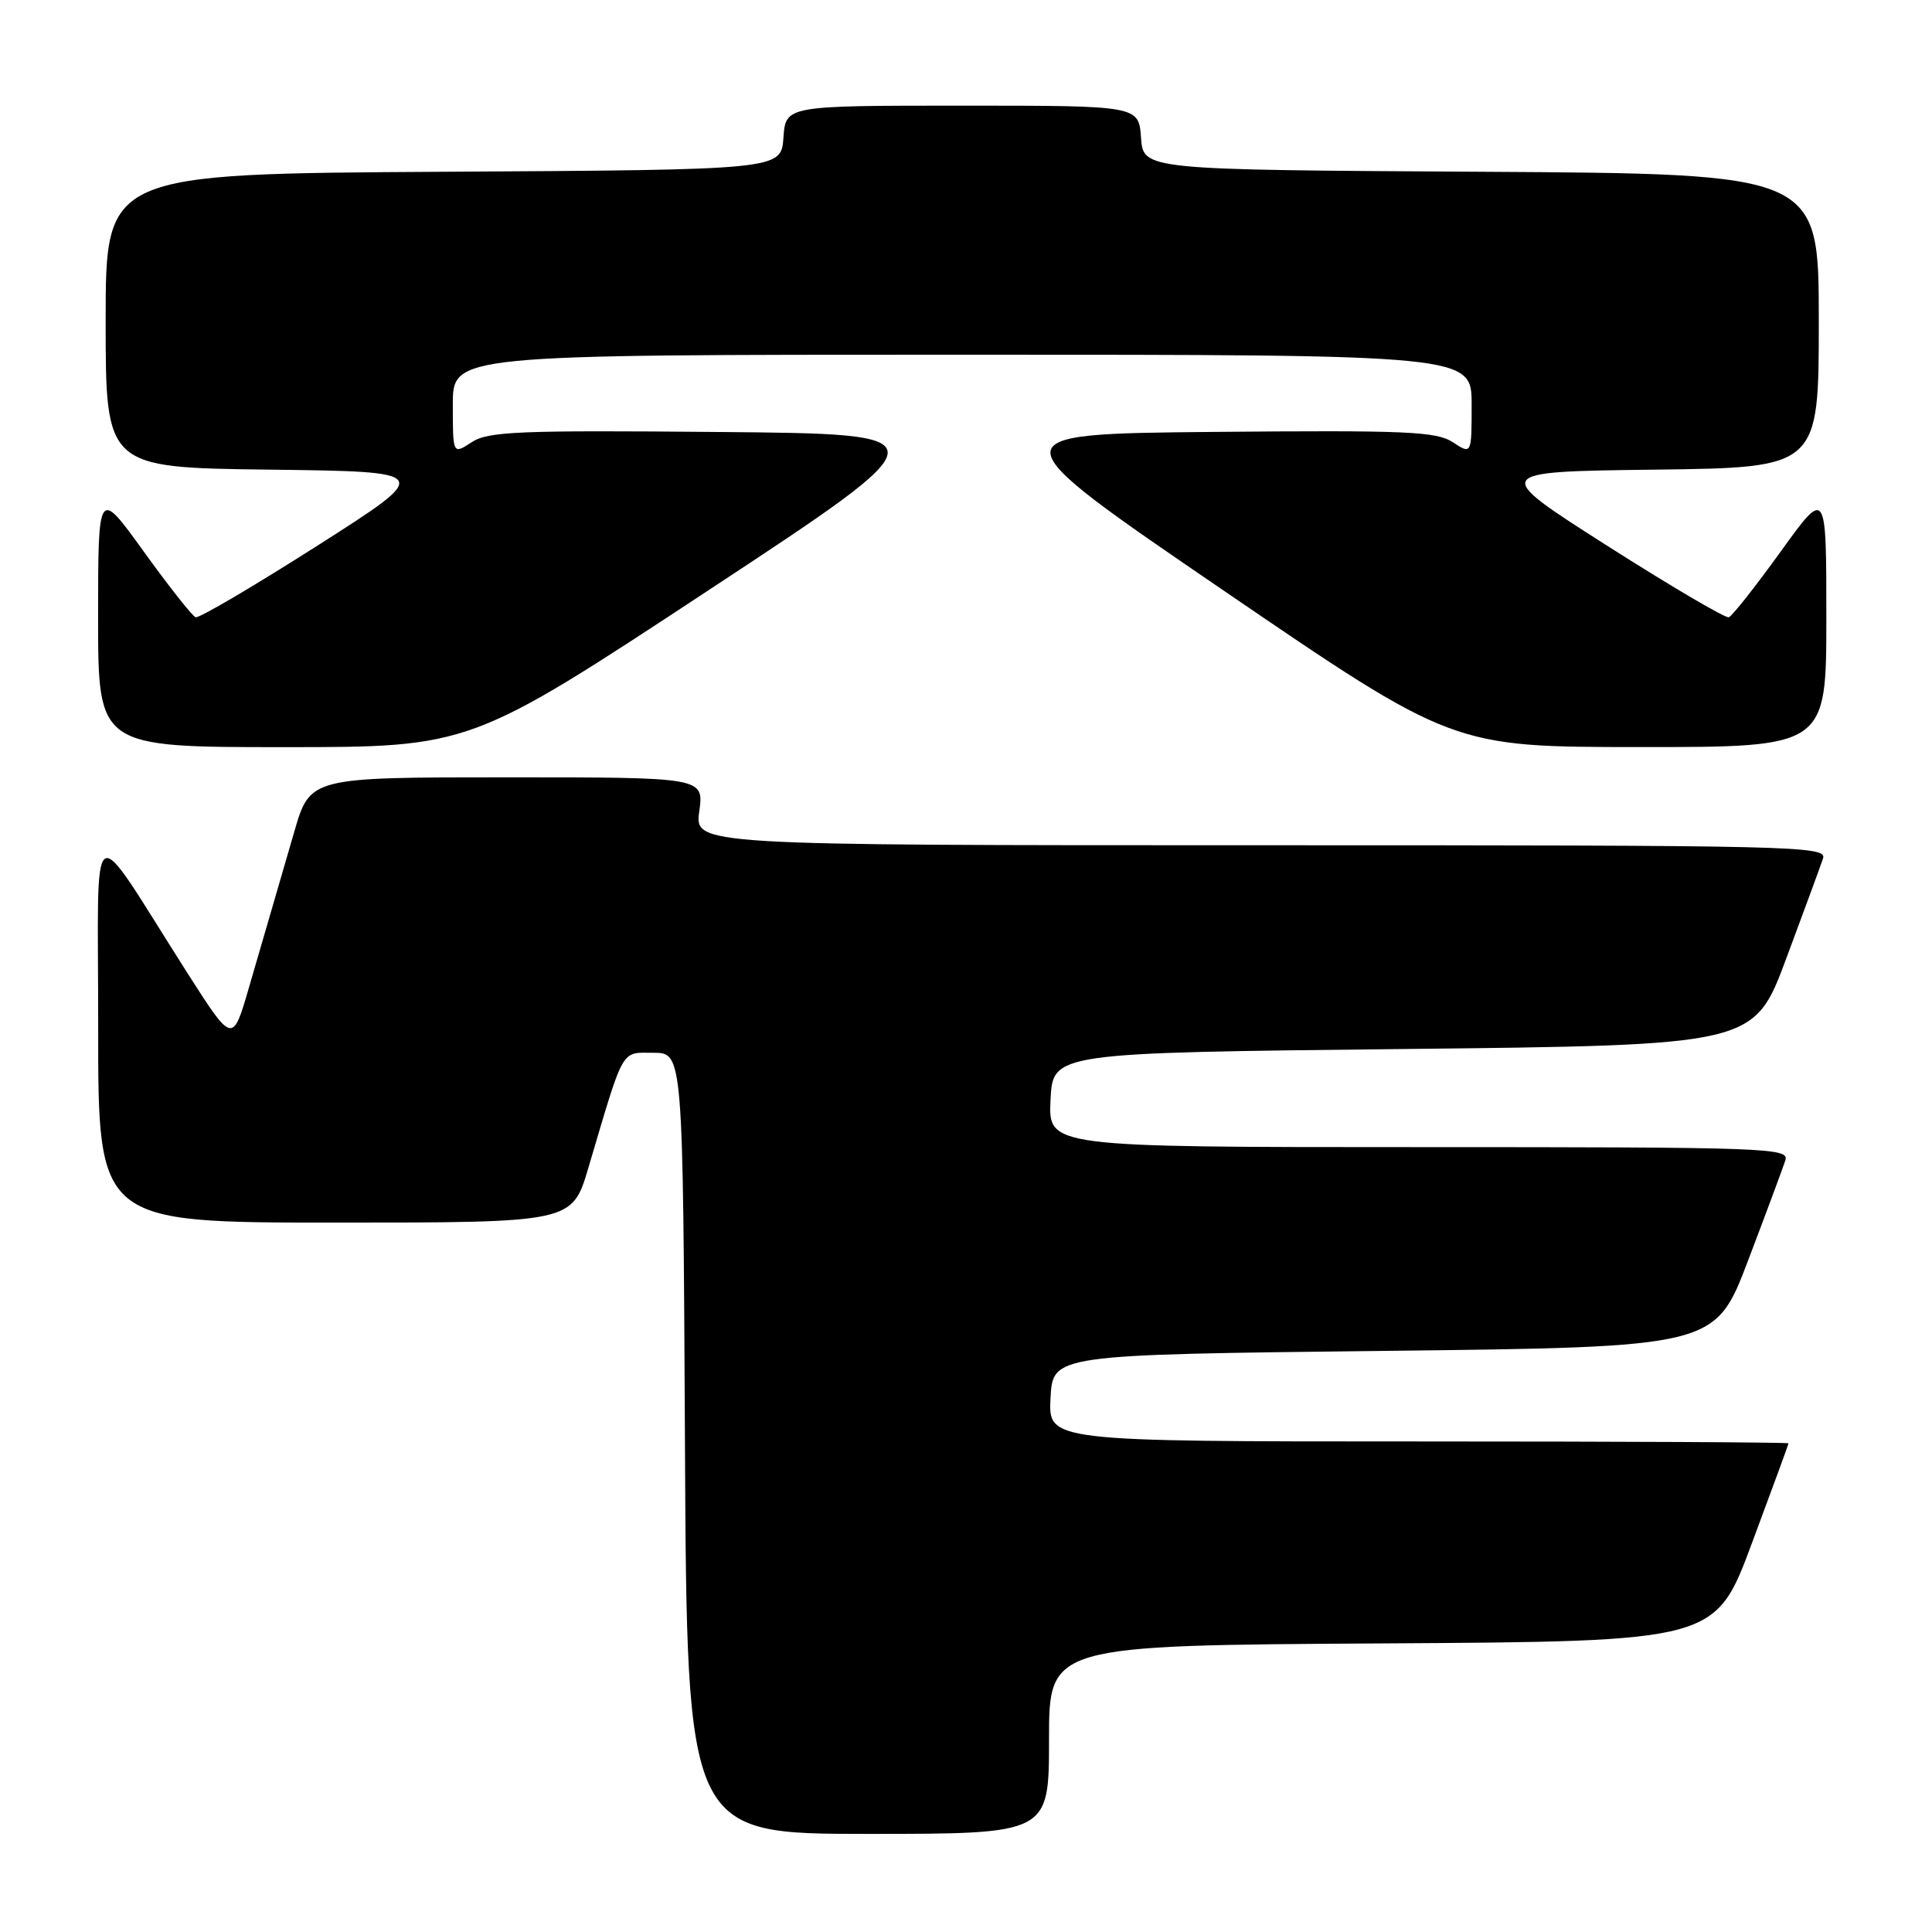 <?xml version="1.0" encoding="UTF-8" standalone="no"?>
<!DOCTYPE svg PUBLIC "-//W3C//DTD SVG 1.1//EN" "http://www.w3.org/Graphics/SVG/1.1/DTD/svg11.dtd" >
<svg xmlns="http://www.w3.org/2000/svg" xmlns:xlink="http://www.w3.org/1999/xlink" version="1.1" viewBox="0 0 256 256">
 <g >
 <path fill="currentColor"
d=" M 139.00 230.51 C 139.00 218.02 139.00 218.02 183.15 217.76 C 227.29 217.50 227.29 217.50 232.13 204.50 C 234.79 197.35 236.98 191.39 236.99 191.25 C 236.99 191.11 214.93 191.00 187.95 191.00 C 138.90 191.00 138.90 191.00 139.20 185.25 C 139.50 179.50 139.50 179.50 183.39 179.00 C 227.27 178.50 227.27 178.50 231.64 167.00 C 234.04 160.68 236.26 154.71 236.57 153.75 C 237.10 152.10 234.34 152.00 188.02 152.00 C 138.90 152.00 138.90 152.00 139.20 145.75 C 139.50 139.50 139.50 139.50 185.95 139.00 C 232.41 138.50 232.41 138.50 236.69 127.00 C 239.05 120.67 241.24 114.71 241.56 113.75 C 242.10 112.09 238.11 112.00 167.09 112.00 C 92.04 112.00 92.04 112.00 92.66 107.50 C 93.27 103.00 93.27 103.00 67.18 103.00 C 41.08 103.00 41.08 103.00 38.98 110.25 C 37.82 114.24 36.48 118.85 36.00 120.50 C 35.52 122.15 34.16 126.83 32.97 130.91 C 30.82 138.31 30.82 138.31 24.82 128.91 C 11.48 107.99 13.03 107.03 13.01 136.25 C 13.00 162.00 13.00 162.00 44.40 162.00 C 75.81 162.00 75.81 162.00 77.96 154.75 C 82.77 138.52 82.22 139.50 86.58 139.50 C 90.50 139.50 90.50 139.50 90.76 191.25 C 91.02 243.00 91.02 243.00 115.01 243.00 C 139.00 243.00 139.00 243.00 139.00 230.51 Z  M 93.82 78.25 C 125.33 57.50 125.33 57.50 95.15 57.24 C 68.65 57.00 64.67 57.17 62.49 58.60 C 60.00 60.23 60.00 60.23 60.00 53.62 C 60.00 47.00 60.00 47.00 127.50 47.00 C 195.00 47.00 195.00 47.00 195.00 53.62 C 195.00 60.23 195.00 60.23 192.51 58.60 C 190.33 57.17 186.43 57.00 160.89 57.23 C 131.75 57.50 131.75 57.50 162.12 78.24 C 192.50 98.98 192.50 98.98 217.25 98.99 C 242.00 99.00 242.00 99.00 242.00 81.85 C 242.00 64.69 242.00 64.69 235.94 73.10 C 232.61 77.72 229.52 81.63 229.08 81.79 C 228.64 81.95 221.37 77.67 212.92 72.29 C 197.57 62.50 197.57 62.50 219.29 62.23 C 241.00 61.96 241.00 61.96 241.00 42.49 C 241.00 23.02 241.00 23.02 196.25 22.76 C 151.50 22.50 151.50 22.50 151.19 18.25 C 150.89 14.00 150.89 14.00 127.50 14.00 C 104.11 14.00 104.11 14.00 103.81 18.25 C 103.50 22.50 103.50 22.50 58.75 22.76 C 14.00 23.02 14.00 23.02 14.00 42.49 C 14.00 61.96 14.00 61.96 35.71 62.23 C 57.43 62.50 57.43 62.50 42.08 72.29 C 33.63 77.67 26.36 81.95 25.92 81.79 C 25.48 81.63 22.39 77.72 19.06 73.10 C 13.00 64.69 13.00 64.69 13.00 81.85 C 13.00 99.00 13.00 99.00 37.65 99.00 C 62.31 99.00 62.31 99.00 93.82 78.25 Z "/>
</g>
</svg>